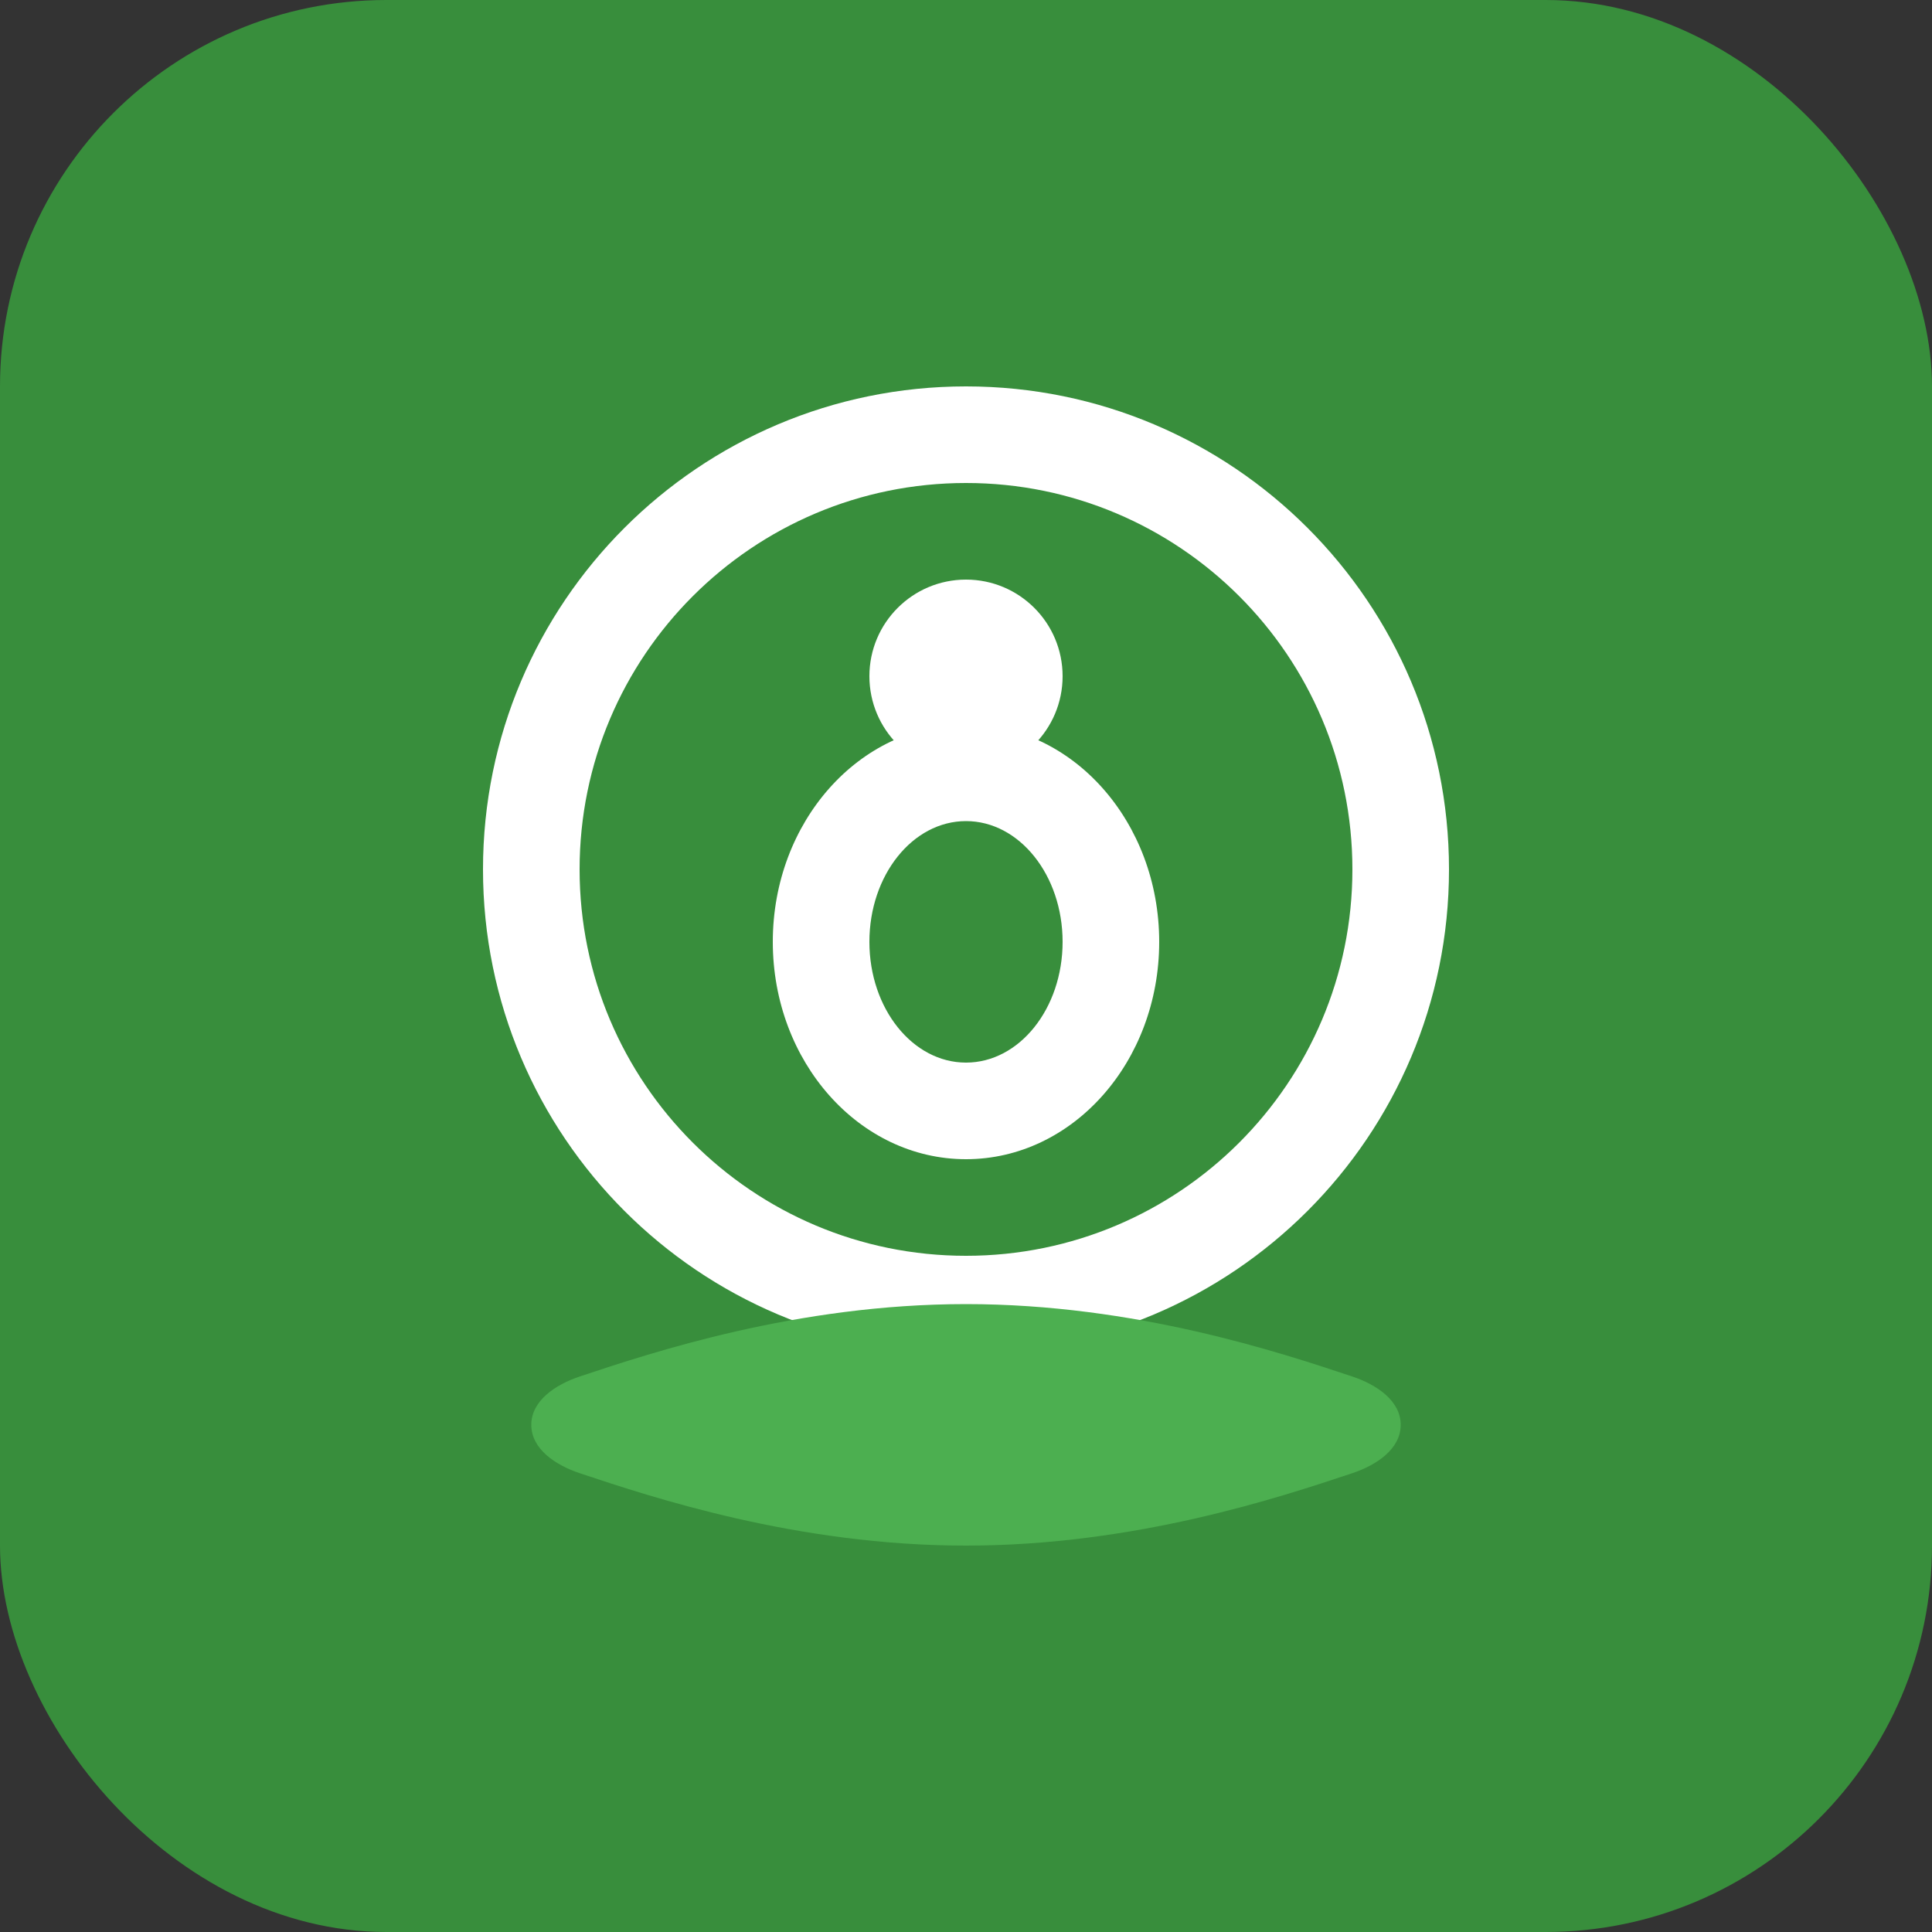 
<svg width="40" height="40" viewBox="0 0 40 40" fill="none" xmlns="http://www.w3.org/2000/svg">
  <rect x="0" y="0" width="40" height="40" fill="#333333" stroke="none"/>
  <rect width="40" height="40" rx="8" fill="#388E3C" />
  <path d="M20 8C14.477 8 10 12.477 10 18C10 23.523 14.477 28 20 28C25.523 28 30 23.523 30 18C30 12.477 25.523 8 20 8ZM20 26C15.582 26 12 22.418 12 18C12 13.582 15.582 10 20 10C24.418 10 28 13.582 28 18C28 22.418 24.418 26 20 26Z" fill="white"/>
  <path d="M20 12C18.895 12 18 12.895 18 14C18 15.105 18.895 16 20 16C21.105 16 22 15.105 22 14C22 12.895 21.105 12 20 12Z" fill="white"/>
  <path d="M24 19.5C24 17.015 22.209 15 20 15C17.791 15 16 17.015 16 19.5C16 21.985 17.791 24 20 24C22.209 24 24 21.985 24 19.5ZM18 19.5C18 18.12 18.895 17 20 17C21.105 17 22 18.12 22 19.5C22 20.88 21.105 22 20 22C18.895 22 18 20.88 18 19.5Z" fill="white"/>
  <path d="M20 32C16.5 32 13.5 31 12 30.5C11.5 30.333 11 30 11 29.5C11 29 11.5 28.667 12 28.5C13.5 28 16.5 27 20 27C23.5 27 26.5 28 28 28.5C28.5 28.667 29 29 29 29.5C29 30 28.5 30.333 28 30.5C26.5 31 23.5 32 20 32Z" fill="#4CAF50"/>
</svg>
